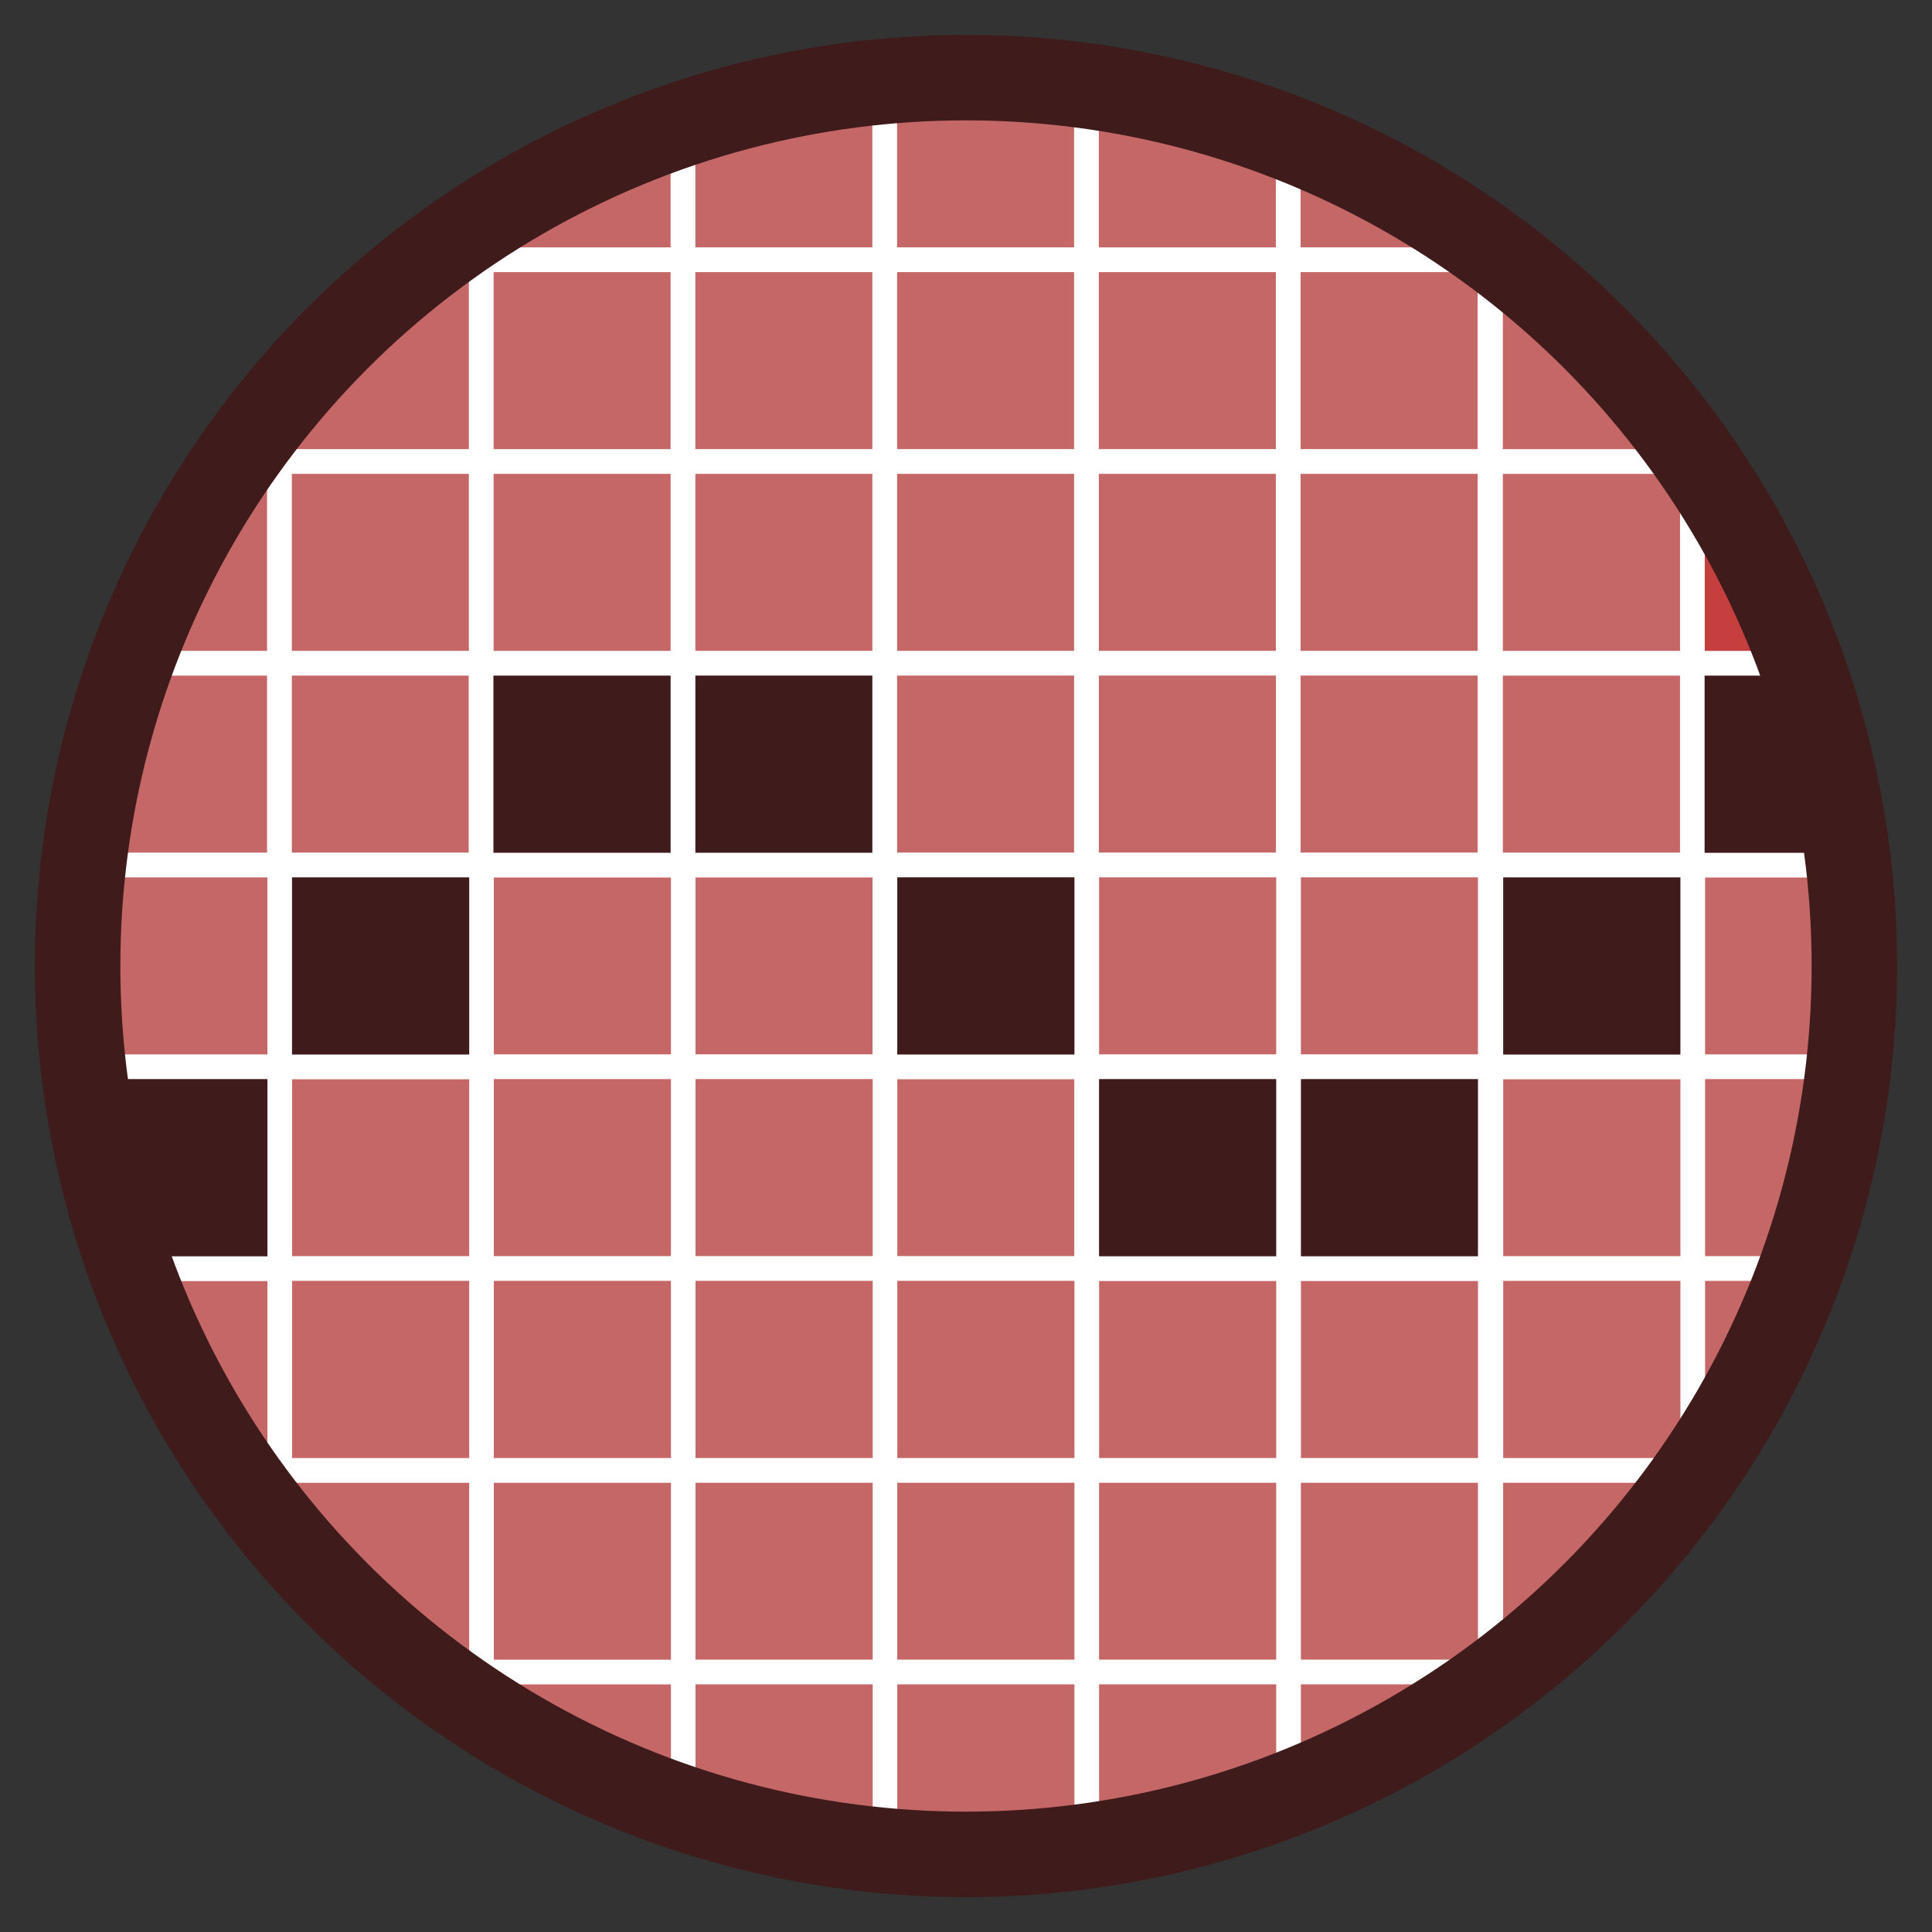 <?xml version="1.0" encoding="utf-8"?>
<!-- Generator: Adobe Illustrator 14.0.0, SVG Export Plug-In . SVG Version: 6.00 Build 43363)  -->
<!DOCTYPE svg PUBLIC "-//W3C//DTD SVG 1.1//EN" "http://www.w3.org/Graphics/SVG/1.1/DTD/svg11.dtd">
<svg version="1.1" id="Layer_1" xmlns="http://www.w3.org/2000/svg" xmlns:xlink="http://www.w3.org/1999/xlink" x="0px" y="0px"
	 width="236.013px" height="236.014px" viewBox="0 0 236.013 236.014" enable-background="new 0 0 236.013 236.014"
	 xml:space="preserve">
<rect x="0" y="0" width="236.013" height="236.014" fill="#333333" stroke="none"/>
<path fill="#C66767" stroke="#FFFFFF" stroke-width="3" d="M182.004,31.743v24.643h0.002V81.03h0.002v24.645h0.039l0,0v24.646h0.002
	v24.646v24.646h-0.002v24.646v1.363c0.027-0.02,0.053-0.039,0.08-0.059v-1.299v-24.648h0.004V154.97v-24.646v-0.002V105.68v-0.001
	h24.645v-0.001h19.055c0,0,0,0,0-0.001h-19.096h-0.002h-24.645V81.037v-0.002V56.391h-0.002V31.747v-0.002v-1.326
	c-0.027-0.02-0.056-0.04-0.082-0.06v1.381V31.743L182.004,31.743z"/>
<polygon fill="#C66767" stroke="#FFFFFF" stroke-width="3" points="132.709,31.741 132.709,56.385 132.711,56.385 132.711,81.029 
	132.711,105.673 132.715,105.673 132.715,81.032 132.715,81.03 132.715,56.387 132.715,56.385 132.715,31.743 132.715,31.741 
	132.715,10.476 132.709,10.475 132.709,31.74 "/>
<polygon fill="#C66767" stroke="#FFFFFF" stroke-width="3" points="132.756,179.613 132.758,179.613 132.758,154.966 
	132.758,130.322 132.756,130.322 132.756,105.677 132.756,105.675 132.754,105.675 132.754,130.319 132.754,154.966 
	132.754,179.612 132.752,179.612 132.752,204.259 132.752,225.53 132.756,225.53 132.756,204.259 "/>
<path fill="#C66767" stroke="#FFFFFF" stroke-width="3" d="M9.523,115.008c-0.027,0.996-0.043,1.996-0.043,2.999
	c0,1.002,0.016,2.002,0.043,2.999V115.008z"/>
<polygon fill="#C66767" stroke="#FFFFFF" stroke-width="3" points="34.125,81.035 34.125,105.678 34.168,105.678 34.168,130.323 
	34.168,154.971 34.168,179.616 34.168,186.921 34.17,186.925 34.17,179.616 34.172,179.616 34.172,154.969 34.172,130.323 
	34.172,130.322 34.172,105.678 34.172,105.677 34.131,105.677 34.131,81.033 34.131,81.032 34.131,56.389 34.129,56.389 
	34.129,49.14 34.125,49.143 34.125,56.389 "/>
<polygon fill="#C66767" stroke="#FFFFFF" stroke-width="3" points="83.422,105.673 83.422,105.677 83.463,105.677 83.463,105.675 
	83.463,105.674 108.107,105.674 108.107,105.673 108.066,105.673 108.064,105.673 "/>
<rect x="83.42" y="56.386" fill="#C66767" stroke="#FFFFFF" stroke-width="3" width="0" height="0.001"/>
<path fill="#C66767" stroke="#FFFFFF" stroke-width="3" d="M182.004,31.74v-1.381c-7.537-5.513-15.81-10.079-24.646-13.52v14.9
	H182.004z"/>
<polygon fill="#C66767" stroke="#FFFFFF" stroke-width="3" points="157.359,56.385 182.004,56.385 182.004,31.743 182.004,31.74 
	157.359,31.74 157.359,31.741 157.359,31.743 "/>
<polygon fill="#C66767" stroke="#FFFFFF" stroke-width="3" points="157.359,81.03 157.363,81.03 182.006,81.03 182.006,56.385 
	182.004,56.385 157.359,56.385 "/>
<polygon fill="#C66767" stroke="#FFFFFF" stroke-width="3" points="157.363,105.675 157.402,105.675 157.402,105.675 
	182.008,105.675 182.008,81.03 182.006,81.03 157.363,81.03 "/>
<path fill="#C66767" stroke="#FFFFFF" stroke-width="3" d="M157.359,31.741L157.359,31.741V16.84
	c-7.813-3.042-16.069-5.201-24.646-6.363v21.265H157.359z"/>
<polygon fill="#C66767" stroke="#FFFFFF" stroke-width="3" points="157.359,31.743 157.359,31.741 132.715,31.741 132.715,31.743 
	132.715,56.385 157.359,56.385 "/>
<polygon fill="#C66767" stroke="#FFFFFF" stroke-width="3" points="157.359,56.385 132.715,56.385 132.715,56.387 132.715,81.03 
	157.359,81.03 "/>
<polygon fill="#C66767" stroke="#FFFFFF" stroke-width="3" points="132.754,105.673 132.754,105.675 132.756,105.675 
	132.756,105.675 157.363,105.675 157.363,81.03 157.359,81.03 132.715,81.03 132.715,81.032 132.715,105.673 132.752,105.673 "/>
<path fill="#C66767" stroke="#FFFFFF" stroke-width="3" d="M132.709,31.74V10.475c-4.81-0.651-9.715-0.995-14.704-0.995
	c-3.352,0-6.666,0.16-9.941,0.458V31.74H132.709z"/>
<polygon fill="#C66767" stroke="#FFFFFF" stroke-width="3" points="108.064,56.385 108.066,56.385 132.709,56.385 132.709,31.741 
	132.709,31.74 108.064,31.74 108.064,31.741 "/>
<polygon fill="#C66767" stroke="#FFFFFF" stroke-width="3" points="108.066,81.029 132.711,81.029 132.711,56.385 132.709,56.385 
	108.066,56.385 "/>
<polygon fill="#C66767" stroke="#FFFFFF" stroke-width="3" points="108.066,105.673 108.107,105.673 132.711,105.673 
	132.711,81.029 108.066,81.029 "/>
<path fill="#C66767" stroke="#FFFFFF" stroke-width="3" d="M108.064,31.74V9.938c-8.539,0.775-16.793,2.535-24.645,5.173v16.63
	L108.064,31.74L108.064,31.74z"/>
<polygon fill="#C66767" stroke="#FFFFFF" stroke-width="3" points="83.42,56.386 83.42,56.386 83.42,56.385 108.064,56.385 
	108.064,31.741 108.064,31.74 83.42,31.74 83.42,31.743 83.42,31.745 "/>
<polygon fill="#C66767" stroke="#FFFFFF" stroke-width="3" points="83.422,56.387 83.422,81.029 108.064,81.029 108.066,81.029 
	108.066,56.385 108.064,56.385 83.42,56.385 83.42,56.386 83.42,56.387 "/>
<path fill="#C66767" stroke="#FFFFFF" stroke-width="3" d="M83.42,31.743V31.74V15.11c-8.77,2.947-17.037,6.986-24.645,11.952v4.681
	H83.42z"/>
<polygon fill="#C66767" stroke="#FFFFFF" stroke-width="3" points="83.42,56.387 83.42,56.386 83.42,31.745 83.42,31.743 
	58.775,31.743 58.775,31.743 58.775,31.745 58.775,56.387 58.775,56.387 "/>
<polygon fill="#C66767" stroke="#FFFFFF" stroke-width="3" points="83.422,81.029 83.422,56.387 83.42,56.387 83.42,56.387 
	58.775,56.387 58.775,81.032 83.422,81.032 "/>
<path fill="#C66767" stroke="#FFFFFF" stroke-width="3" d="M58.775,31.743v-4.681c-2.268,1.479-4.475,3.042-6.619,4.681H58.775
	L58.775,31.743z"/>
<path fill="#C66767" stroke="#FFFFFF" stroke-width="3" d="M34.131,56.389L34.131,56.389l24.645-0.001V31.745v-0.001h-6.619
	C45.5,36.833,39.445,42.671,34.129,49.14v7.249H34.131z"/>
<polygon fill="#C66767" stroke="#FFFFFF" stroke-width="3" points="58.775,56.387 58.775,56.387 34.131,56.387 34.131,56.389 
	34.131,81.032 58.775,81.032 "/>
<polygon fill="#C66767" stroke="#FFFFFF" stroke-width="3" points="58.775,105.677 58.775,81.032 34.131,81.032 34.131,81.033 
	34.131,105.677 34.172,105.677 34.172,105.677 "/>
<path fill="#C66767" stroke="#FFFFFF" stroke-width="3" d="M34.125,49.143c-1.918,2.335-3.738,4.754-5.459,7.246h5.459V49.143z"/>
<path fill="#C66767" stroke="#FFFFFF" stroke-width="3" d="M34.125,56.389h-5.459c-5.234,7.573-9.533,15.843-12.721,24.646h18.18
	V56.389z"/>
<path fill="#C66767" stroke="#FFFFFF" stroke-width="3" d="M34.125,81.035h-18.18c-2.84,7.834-4.797,16.088-5.764,24.645h23.943
	L34.125,81.035L34.125,81.035z"/>
<path fill="#C66767" stroke="#FFFFFF" stroke-width="3" d="M207.348,56.391c-0.205-0.296-0.408-0.595-0.615-0.889v0.889H207.348z"/>
<path fill="#C63F3F" stroke="#FFFFFF" stroke-width="3" d="M206.732,81.035h0.002h13.332c-3.188-8.802-7.485-17.07-12.719-24.644
	h-0.615V81.035z"/>
<path fill="#C66767" stroke="#FFFFFF" stroke-width="3" d="M183.857,31.745c-0.586-0.448-1.176-0.89-1.771-1.326v1.326H183.857z"/>
<path fill="#C66767" stroke="#FFFFFF" stroke-width="3" d="M182.086,31.747v24.645h0.002h24.645v-0.889
	c-6.377-9.034-14.1-17.049-22.875-23.758h-1.771V31.747L182.086,31.747z"/>
<rect x="182.088" y="56.391" fill="#C66767" stroke="#FFFFFF" stroke-width="3" width="24.645" height="24.644"/>
<polygon fill="#C66767" stroke="#FFFFFF" stroke-width="3" points="206.732,81.035 182.088,81.035 182.088,81.037 182.088,105.677 
	206.732,105.677 206.734,105.677 206.734,81.035 "/>
<polygon fill="#C66767" stroke="#FFFFFF" stroke-width="3" points="157.404,179.613 157.402,179.613 157.402,204.259 
	182.047,204.259 182.047,179.612 157.404,179.612 "/>
<path fill="#C66767" stroke="#FFFFFF" stroke-width="3" d="M157.402,204.259v14.896c8.836-3.444,17.106-8.016,24.646-13.533v-1.363
	H157.402L157.402,204.259z"/>
<polygon fill="#C66767" stroke="#FFFFFF" stroke-width="3" points="157.402,130.32 157.404,130.32 182.047,130.32 182.047,105.675 
	182.047,105.675 182.008,105.675 157.402,105.675 "/>
<polygon fill="#C66767" stroke="#FFFFFF" stroke-width="3" points="157.404,179.612 182.047,179.612 182.049,179.612 
	182.049,154.966 157.404,154.966 "/>
<polygon fill="#C66767" stroke="#FFFFFF" stroke-width="3" points="132.758,179.613 132.756,179.613 132.756,204.259 
	157.402,204.259 157.402,179.613 "/>
<path fill="#C66767" stroke="#FFFFFF" stroke-width="3" d="M132.756,204.259v21.271c8.574-1.166,16.83-3.328,24.646-6.375v-14.896
	H132.756z"/>
<polygon fill="#C66767" stroke="#FFFFFF" stroke-width="3" points="157.402,130.32 157.402,105.675 157.402,105.675 
	157.363,105.675 132.756,105.675 132.756,105.675 132.756,105.677 132.756,130.322 132.758,130.322 132.758,130.32 "/>
<polygon fill="#C66767" stroke="#FFFFFF" stroke-width="3" points="157.404,179.613 157.404,179.612 157.404,154.966 
	157.402,154.966 132.758,154.966 132.758,179.613 157.402,179.613 "/>
<polygon fill="#C66767" stroke="#FFFFFF" stroke-width="3" points="108.107,179.612 108.107,204.259 132.752,204.259 
	132.752,179.612 108.109,179.612 "/>
<path fill="#C66767" stroke="#FFFFFF" stroke-width="3" d="M108.107,204.259v21.818c3.26,0.295,6.561,0.455,9.898,0.455
	c5.001,0,9.924-0.346,14.746-1.002v-21.271H108.107z"/>
<rect x="108.109" y="130.319" fill="#C66767" stroke="#FFFFFF" stroke-width="3" width="24.646" height="24.646"/>
<polygon fill="#C66767" stroke="#FFFFFF" stroke-width="3" points="108.109,154.966 108.109,179.612 132.752,179.612 
	132.754,179.612 132.754,154.966 "/>
<polygon fill="#C66767" stroke="#FFFFFF" stroke-width="3" points="108.104,179.612 83.463,179.612 83.463,179.614 83.463,179.614 
	83.463,204.259 108.107,204.259 108.107,179.612 "/>
<path fill="#C66767" stroke="#FFFFFF" stroke-width="3" d="M83.463,204.259v0.005v16.651c7.852,2.635,16.105,4.392,24.645,5.162
	v-21.818H83.463z"/>
<polygon fill="#C66767" stroke="#FFFFFF" stroke-width="3" points="83.463,105.675 83.463,105.677 83.463,105.677 83.463,130.319 
	108.107,130.319 108.109,130.319 108.109,105.674 108.107,105.674 83.463,105.674 "/>
<polygon fill="#C66767" stroke="#FFFFFF" stroke-width="3" points="83.463,130.319 83.463,130.321 83.463,154.966 108.109,154.966 
	108.109,154.966 108.109,130.319 108.107,130.319 "/>
<polygon fill="#C66767" stroke="#FFFFFF" stroke-width="3" points="83.463,154.969 83.463,179.612 108.104,179.612 108.107,179.612 
	108.109,179.612 108.109,154.966 83.463,154.966 "/>
<polygon fill="#C66767" stroke="#FFFFFF" stroke-width="3" points="58.818,179.614 58.818,179.616 58.816,179.616 58.816,204.263 
	83.463,204.263 83.463,204.259 83.463,179.614 "/>
<path fill="#C66767" stroke="#FFFFFF" stroke-width="3" d="M58.816,204.263v4.714c7.609,4.961,15.875,8.996,24.646,11.938v-16.651
	H58.816z"/>
<polygon fill="#C66767" stroke="#FFFFFF" stroke-width="3" points="83.463,130.319 83.463,105.677 83.463,105.677 83.422,105.677 
	58.818,105.677 58.818,130.321 83.463,130.321 "/>
<polygon fill="#C66767" stroke="#FFFFFF" stroke-width="3" points="83.463,154.966 83.463,130.321 58.818,130.321 58.818,130.322 
	58.818,154.969 83.463,154.969 "/>
<polygon fill="#C66767" stroke="#FFFFFF" stroke-width="3" points="83.463,179.614 83.463,179.612 83.463,154.969 58.818,154.969 
	58.818,179.614 "/>
<path fill="#C66767" stroke="#FFFFFF" stroke-width="3" d="M58.816,204.263v-24.646H34.172H34.17v7.31
	c5.305,6.444,11.342,12.263,17.979,17.338L58.816,204.263L58.816,204.263L58.816,204.263z"/>
<path fill="#C66767" stroke="#FFFFFF" stroke-width="3" d="M58.814,204.263h-6.666c2.16,1.65,4.383,3.225,6.668,4.714v-4.714H58.814
	z"/>
<polygon fill="#C66767" stroke="#FFFFFF" stroke-width="3" points="58.818,154.969 58.818,130.322 34.172,130.322 34.172,130.323 
	34.172,154.969 "/>
<polygon fill="#C66767" stroke="#FFFFFF" stroke-width="3" points="58.818,179.616 58.818,179.614 58.818,154.969 58.818,154.969 
	34.172,154.969 34.172,179.616 58.816,179.616 "/>
<path fill="#C66767" stroke="#FFFFFF" stroke-width="3" d="M28.662,179.616c1.734,2.513,3.568,4.952,5.506,7.305v-7.305H28.662z"/>
<path fill="#C66767" stroke="#FFFFFF" stroke-width="3" d="M10.18,130.323h23.988v-24.645h-0.043H10.182
	c-0.348,3.072-0.574,6.184-0.658,9.329v5.997C9.607,124.147,9.832,127.253,10.18,130.323z"/>
<path fill="#C66767" stroke="#FFFFFF" stroke-width="3" d="M34.168,154.971H15.941c3.189,8.802,7.486,17.07,12.721,24.646h5.506
	V154.971z"/>
<path fill="#C66767" stroke="#FFFFFF" stroke-width="3" d="M206.775,179.616v0.831c0.192-0.275,0.384-0.554,0.576-0.831h-0.574
	H206.775z"/>
<path fill="#C66767" stroke="#FFFFFF" stroke-width="3" d="M206.775,105.679h0.002v24.644h19.056
	c0.457-4.043,0.699-8.151,0.699-12.317c0-4.169-0.242-8.28-0.701-12.327L206.775,105.679L206.775,105.679z"/>
<path fill="#C66767" stroke="#FFFFFF" stroke-width="3" d="M206.777,154.97h13.293c2.839-7.835,4.796-16.092,5.763-24.646h-19.056
	V154.97L206.777,154.97z"/>
<path fill="#C66767" stroke="#FFFFFF" stroke-width="3" d="M206.777,154.971v24.646h0.574c5.231-7.574,9.528-15.844,12.719-24.646
	H206.777L206.777,154.971z"/>
<path fill="#C66767" stroke="#FFFFFF" stroke-width="3" d="M206.773,179.616h-24.644h-0.004v24.648h1.734
	c8.793-6.726,16.529-14.76,22.914-23.817L206.773,179.616L206.773,179.616z"/>
<path fill="#C66767" stroke="#FFFFFF" stroke-width="3" d="M182.127,205.563c0.582-0.428,1.16-0.861,1.733-1.299h-1.733V205.563z"/>
<polygon fill="#C66767" stroke="#FFFFFF" stroke-width="3" points="206.777,154.97 206.777,130.323 206.775,130.323 
	182.131,130.323 182.131,130.325 182.131,154.971 206.777,154.971 "/>
<polygon fill="#C66767" stroke="#FFFFFF" stroke-width="3" points="206.775,179.616 206.777,179.616 206.777,154.971 
	182.131,154.971 182.131,179.616 206.773,179.616 "/>
<g>
	<polygon fill="#3F1B1B" stroke="#FFFFFF" stroke-width="3" points="83.422,81.029 83.422,81.032 83.422,105.673 108.064,105.673 
		108.066,105.673 108.066,81.029 108.064,81.029 	"/>
	<polygon fill="#3F1B1B" stroke="#FFFFFF" stroke-width="3" points="83.422,105.673 83.422,81.032 58.775,81.032 58.775,105.677 
		58.816,105.677 58.818,105.677 58.818,105.677 83.422,105.677 	"/>
	<path fill="#3F1B1B" stroke="#FFFFFF" stroke-width="3" d="M206.734,105.677h19.097c-0.968-8.556-2.925-16.81-5.765-24.644h-13.332
		V105.677L206.734,105.677z"/>
	<polygon fill="#3F1B1B" stroke="#FFFFFF" stroke-width="3" points="157.404,154.966 182.049,154.966 182.049,130.32 
		182.047,130.32 157.404,130.32 	"/>
	<polygon fill="#3F1B1B" stroke="#FFFFFF" stroke-width="3" points="157.404,154.966 157.404,130.32 157.402,130.32 132.758,130.32 
		132.758,130.322 132.758,154.966 157.402,154.966 	"/>
	<polygon fill="#3F1B1B" stroke="#FFFFFF" stroke-width="3" points="108.107,105.674 108.109,105.674 108.109,130.319 
		132.754,130.319 132.754,105.675 132.754,105.673 132.752,105.673 132.715,105.673 132.711,105.673 108.107,105.673 	"/>
	<polygon fill="#3F1B1B" stroke="#FFFFFF" stroke-width="3" points="58.818,130.321 58.818,105.677 58.818,105.677 58.816,105.677 
		58.775,105.677 34.172,105.677 34.172,105.677 34.172,105.678 34.172,130.322 58.818,130.322 	"/>
	<path fill="#3F1B1B" stroke="#FFFFFF" stroke-width="3" d="M34.168,130.323H10.18c0.967,8.557,2.924,16.812,5.762,24.647h18.227
		L34.168,130.323L34.168,130.323z"/>
	<polygon fill="#3F1B1B" stroke="#FFFFFF" stroke-width="3" points="206.777,130.323 206.777,105.679 206.775,105.679 
		182.131,105.679 182.131,105.68 182.131,130.323 206.775,130.323 	"/>
	<circle fill="none" stroke="#3F1B1B" stroke-width="10.444" cx="118.006" cy="118.007" r="108.525"/>
</g>
</svg>
